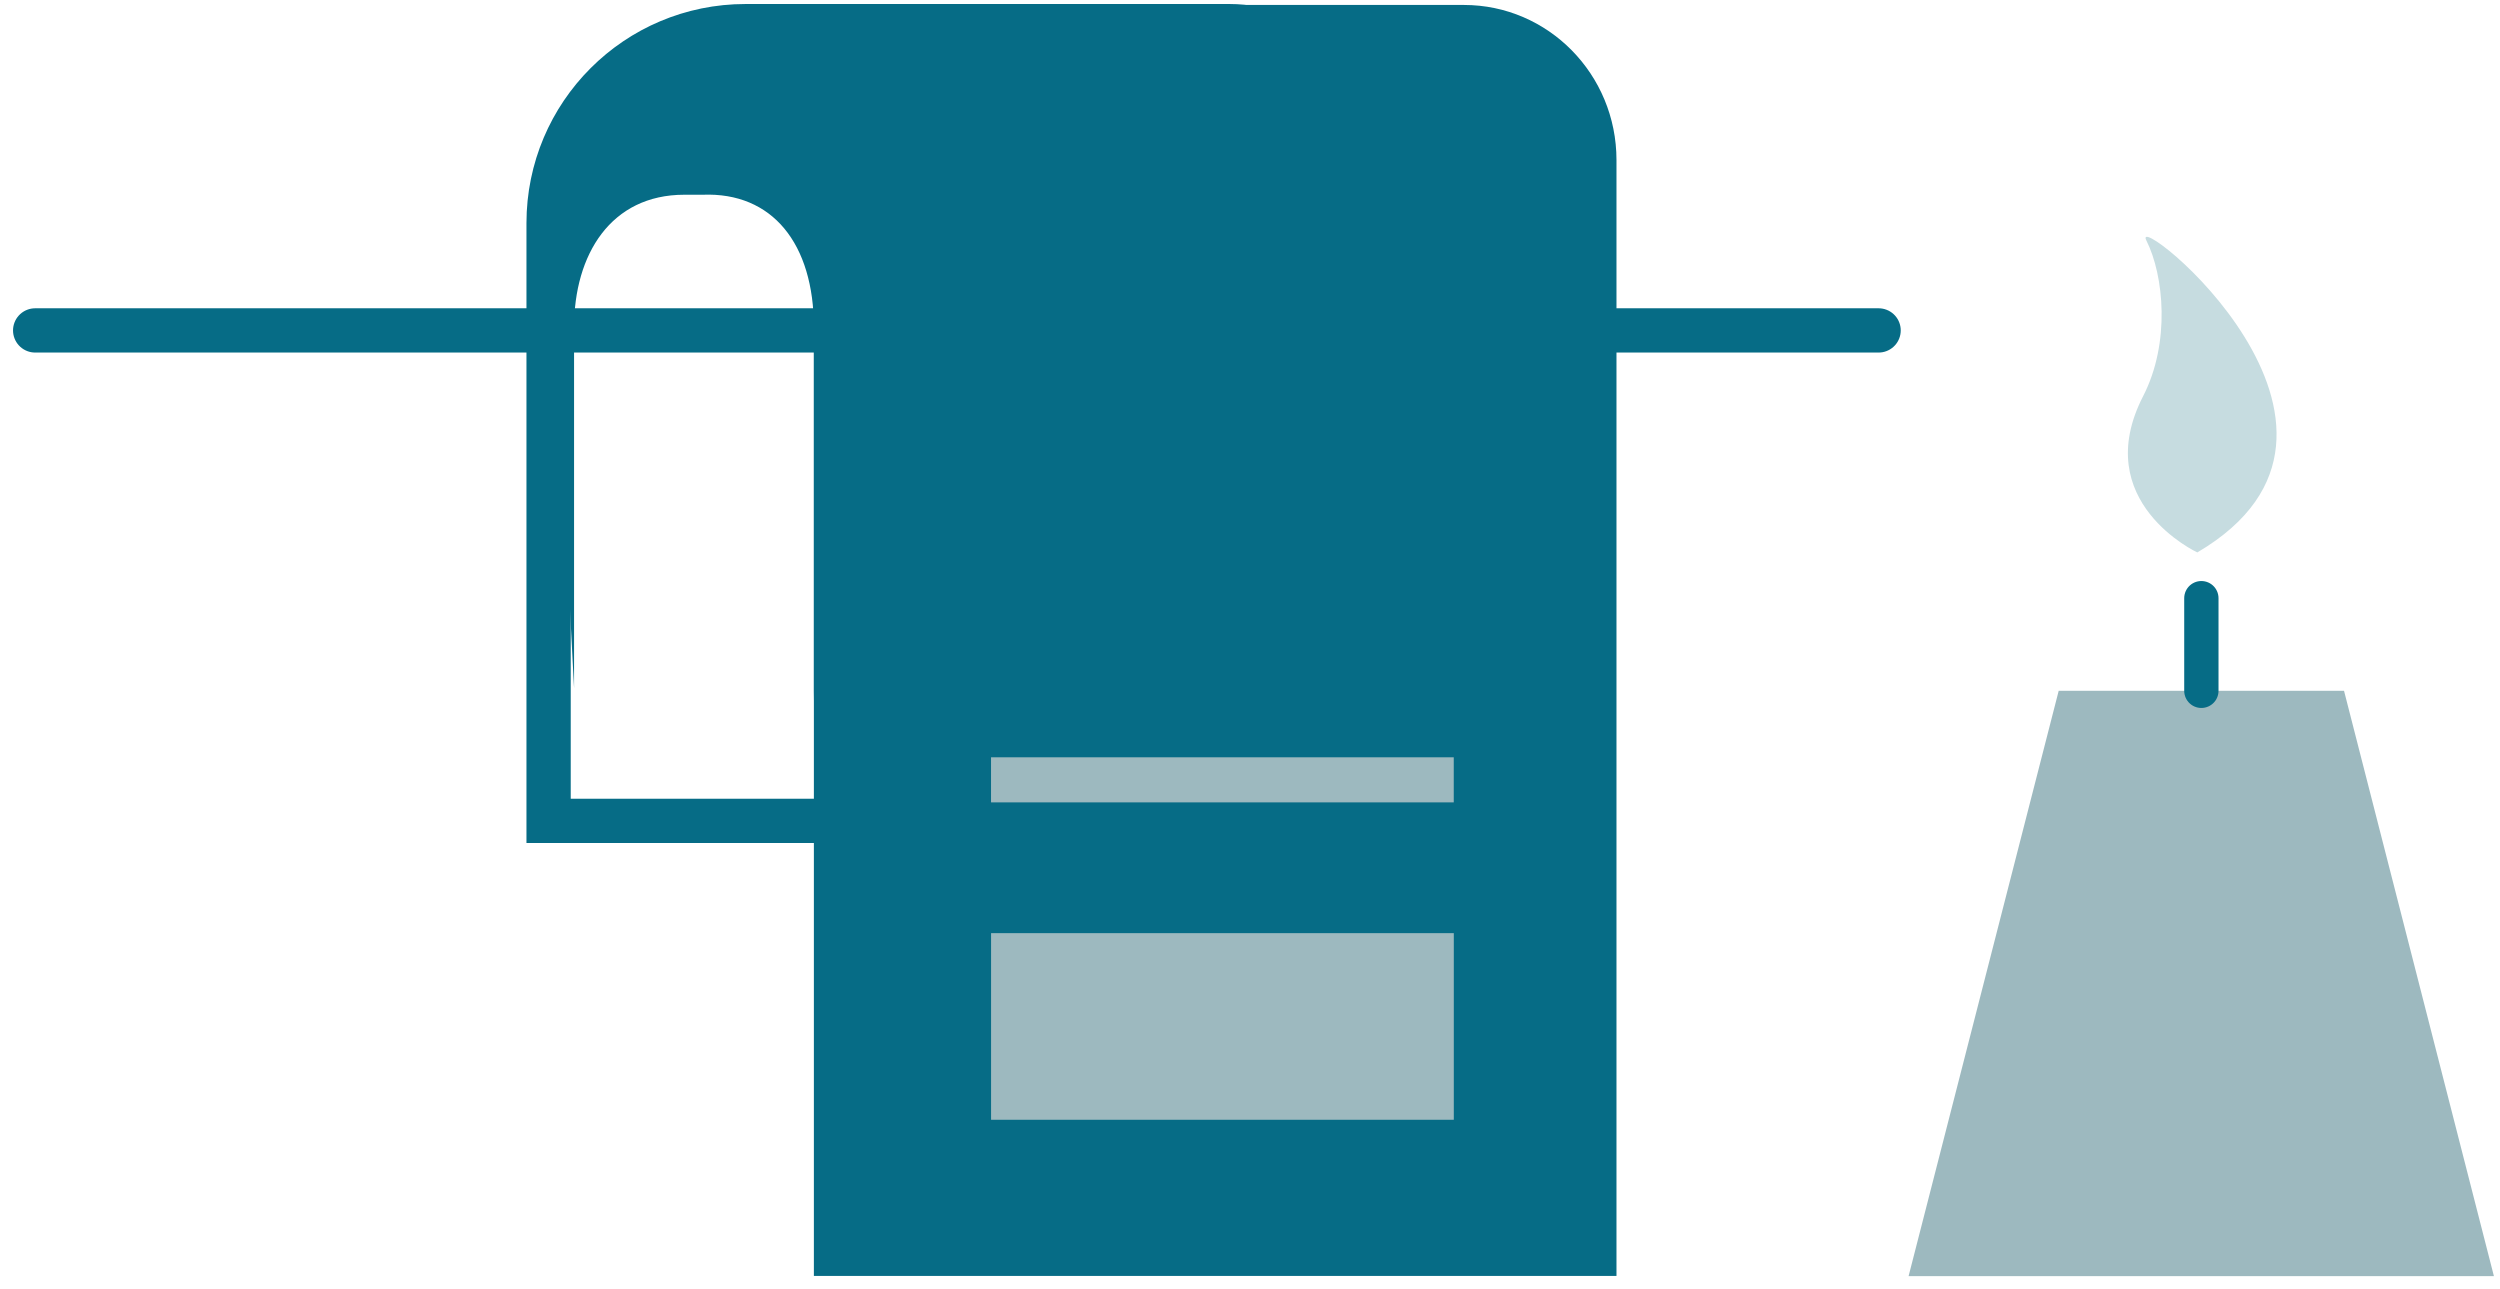 <svg id="Слой_1" xmlns="http://www.w3.org/2000/svg" width="110.92" height="57.19" viewBox="0 0 110.92 57.19"><style>.st0{fill:none;stroke:#066c86;stroke-width:1.964;stroke-linecap:round;stroke-miterlimit:10}.st1{fill:#066c86}.st2{fill:#9db9bf}.st3{fill:none;stroke:#066c86;stroke-width:1.522;stroke-linecap:round;stroke-miterlimit:10}.st4{fill:#c6dce0}.st5{fill:none;stroke:#9db9bf;stroke-width:2;stroke-miterlimit:10}</style><g id="XMLID_799_"><path id="XMLID_846_" class="st0" d="M54.55 1.16H33.08c-4.83 0-8.74 3.91-8.74 8.74v26.52h30.21c2.98 0 5.4-2.42 5.4-5.4V6.56c0-2.98-2.42-5.4-5.4-5.4z"/><path id="XMLID_845_" class="st1" d="M36.11 13.62v42.99h35.61V7.1c0-3.8-3.03-6.88-6.77-6.88h-25.5"/><path id="XMLID_844_" transform="rotate(-180 54.236 45.541)" class="st2" d="M43.97 41.4H64.5v8.28H43.97z"/><path id="XMLID_860_" class="st1" d="M36.11 30.65V14.53c0-3.73-1.85-6.01-4.93-5.89h-.82c-3.25 0-4.89 2.64-4.89 5.89v16L24.34 8.65 26 4.79l4.23-3.63h11.92l-2.63 16.35-3.4 13.94"/><path id="XMLID_817_" class="st0" d="M36.11 14.66H1.56"/><path id="XMLID_816_" class="st0" d="M83.35 14.66H71.72"/><path id="XMLID_810_" class="st2" d="M110.65 56.62H84.68l6.66-25.97H104z"/><path id="XMLID_809_" class="st3" d="M97.67 30.65v-4.11"/><path id="XMLID_803_" class="st4" d="M97.49 24.51s-4.82-2.24-2.4-6.94c1.21-2.36.92-5.35.14-6.9s11.63 8.33 2.26 13.84z"/><path id="XMLID_708_" class="st5" d="M43.97 34.6H64.5"/></g></svg>